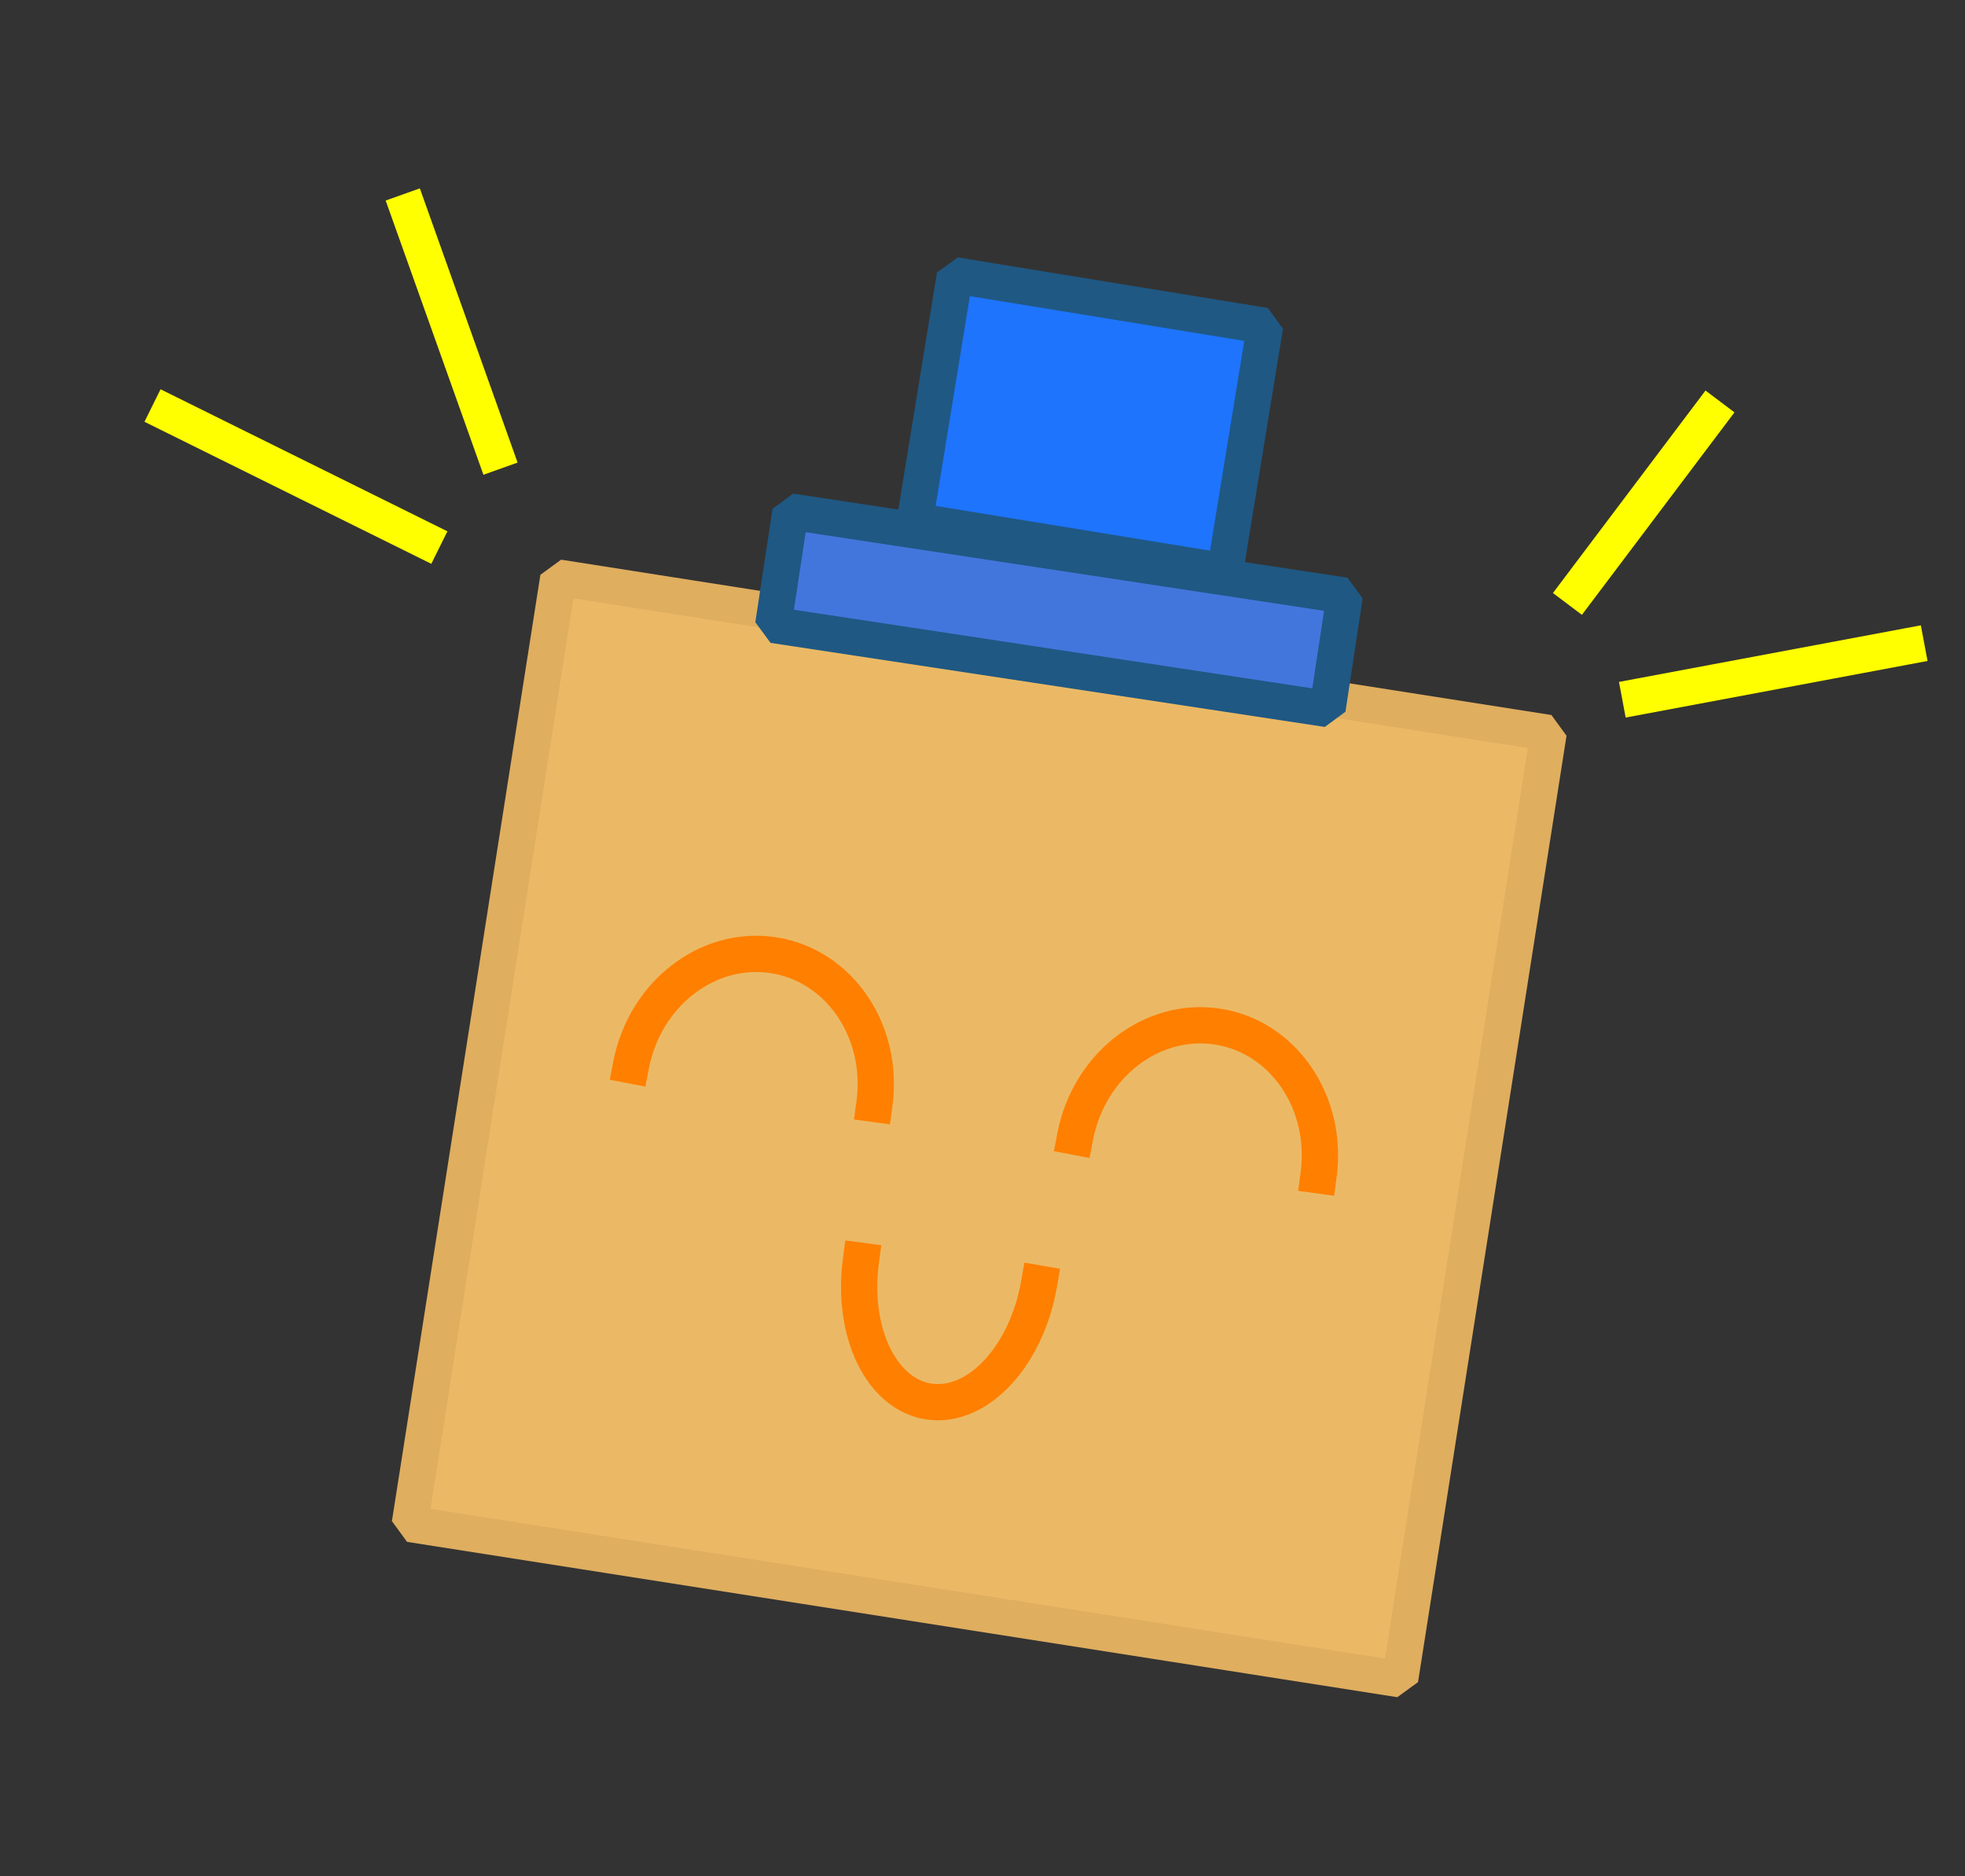<?xml version="1.0" standalone="no"?>
<!DOCTYPE svg PUBLIC "-//W3C//DTD SVG 20010904//EN" "http://www.w3.org/TR/2001/REC-SVG-20010904/DTD/svg10.dtd">
<!-- Created using Krita: https://krita.org -->
<svg xmlns="http://www.w3.org/2000/svg" 
    xmlns:xlink="http://www.w3.org/1999/xlink"
    xmlns:krita="http://krita.org/namespaces/svg/krita"
    xmlns:sodipodi="http://sodipodi.sourceforge.net/DTD/sodipodi-0.dtd"
    width="595.2pt"
    height="568.32pt"
    viewBox="0 0 595.2 568.32">
<rect x="0" y="0" width="595.2" height="568.32" fill="#333333" stroke="none"/>
<defs/>
<rect id="shape0" transform="matrix(0.988 0.155 -0.155 0.988 169.114 174.969)" fill="#ebb965" fill-rule="evenodd" stroke="#dfae5f" stroke-width="10.988" stroke-linecap="square" stroke-linejoin="bevel" width="303.6" height="290.16"/><path id="shape1" transform="matrix(-0.982 -0.188 0.188 -0.982 264.414 336.766)" sodipodi:type="arc" sodipodi:rx="37.3442624731825" sodipodi:ry="40.92" sodipodi:cx="37.2806514754892" sodipodi:cy="-1.00008311046601e-14" sodipodi:start="6.28318530717959" sodipodi:end="3.08321712525511" sodipodi:open="true" d="M0 2.387C1.179 24.484 18.179 41.548 38.37 40.903C58.562 40.257 74.625 22.134 74.625 1.80161e-14" fill="none" stroke="#ff7f00" stroke-width="10.988" stroke-linecap="square" stroke-linejoin="bevel"/><path id="shape01" transform="matrix(-0.982 -0.188 0.188 -0.982 398.943 358.392)" sodipodi:type="arc" sodipodi:rx="37.3442624731825" sodipodi:ry="40.92" sodipodi:cx="37.2806514754892" sodipodi:cy="-7.105427357601e-15" sodipodi:start="6.28318530717959" sodipodi:end="3.08321712525511" sodipodi:open="true" d="M0 2.387C1.179 24.484 18.179 41.548 38.37 40.903C58.562 40.257 74.625 22.134 74.625 1.1195e-13" fill="none" stroke="#ff7f00" stroke-width="10.988" stroke-linecap="square" stroke-linejoin="bevel"/><path id="shape02" transform="matrix(0.985 0.17 -0.17 0.985 261.18 379.578)" sodipodi:type="arc" sodipodi:rx="27.2182205879126" sodipodi:ry="40.92" sodipodi:cx="27.1718579594291" sodipodi:cy="-7.105427357601e-15" sodipodi:start="6.28318530717959" sodipodi:end="3.08321712525511" sodipodi:open="true" d="M0 2.387C0.859 24.484 13.25 41.548 27.966 40.903C42.683 40.257 54.39 22.134 54.39 1.1195e-13" fill="none" stroke="#ff7f00" stroke-width="10.988" stroke-linecap="square" stroke-linejoin="bevel"/><rect id="shape2" transform="matrix(0.989 0.15 -0.15 0.989 239.434 154.962)" fill="#4376dc" fill-rule="evenodd" stroke="#1f5883" stroke-width="10.988" stroke-linecap="square" stroke-linejoin="bevel" width="169.75" height="34.734"/><rect id="shape3" transform="matrix(0.987 0.161 -0.161 0.987 289.241 83.403)" fill="#1e74fd" fill-rule="evenodd" stroke="#1f5883" stroke-width="10.988" stroke-linecap="square" stroke-linejoin="bevel" width="95.188" height="75.368"/><path id="shape4" transform="translate(478.08, 126)" fill="none" stroke="#ffff00" stroke-width="10.988" stroke-linecap="square" stroke-linejoin="miter" stroke-miterlimit="2" d="M0 52.56L39.6 0" sodipodi:nodetypes="cc"/><path id="shape5" transform="translate(496.8, 195.84)" fill="none" stroke="#ffff00" stroke-width="10.988" stroke-linecap="square" stroke-linejoin="miter" stroke-miterlimit="2" d="M0 15.12L80.64 0" sodipodi:nodetypes="cc"/><path id="shape6" transform="translate(123.84, 64.08)" fill="none" stroke="#ffff00" stroke-width="10.988" stroke-linecap="square" stroke-linejoin="miter" stroke-miterlimit="2" d="M0 0L25.92 72.72" sodipodi:nodetypes="cc"/><path id="shape7" transform="translate(51.12, 125.28)" fill="none" stroke="#ffff00" stroke-width="10.988" stroke-linecap="square" stroke-linejoin="miter" stroke-miterlimit="2" d="M0 0L77.04 38.16" sodipodi:nodetypes="cc"/>
</svg>
